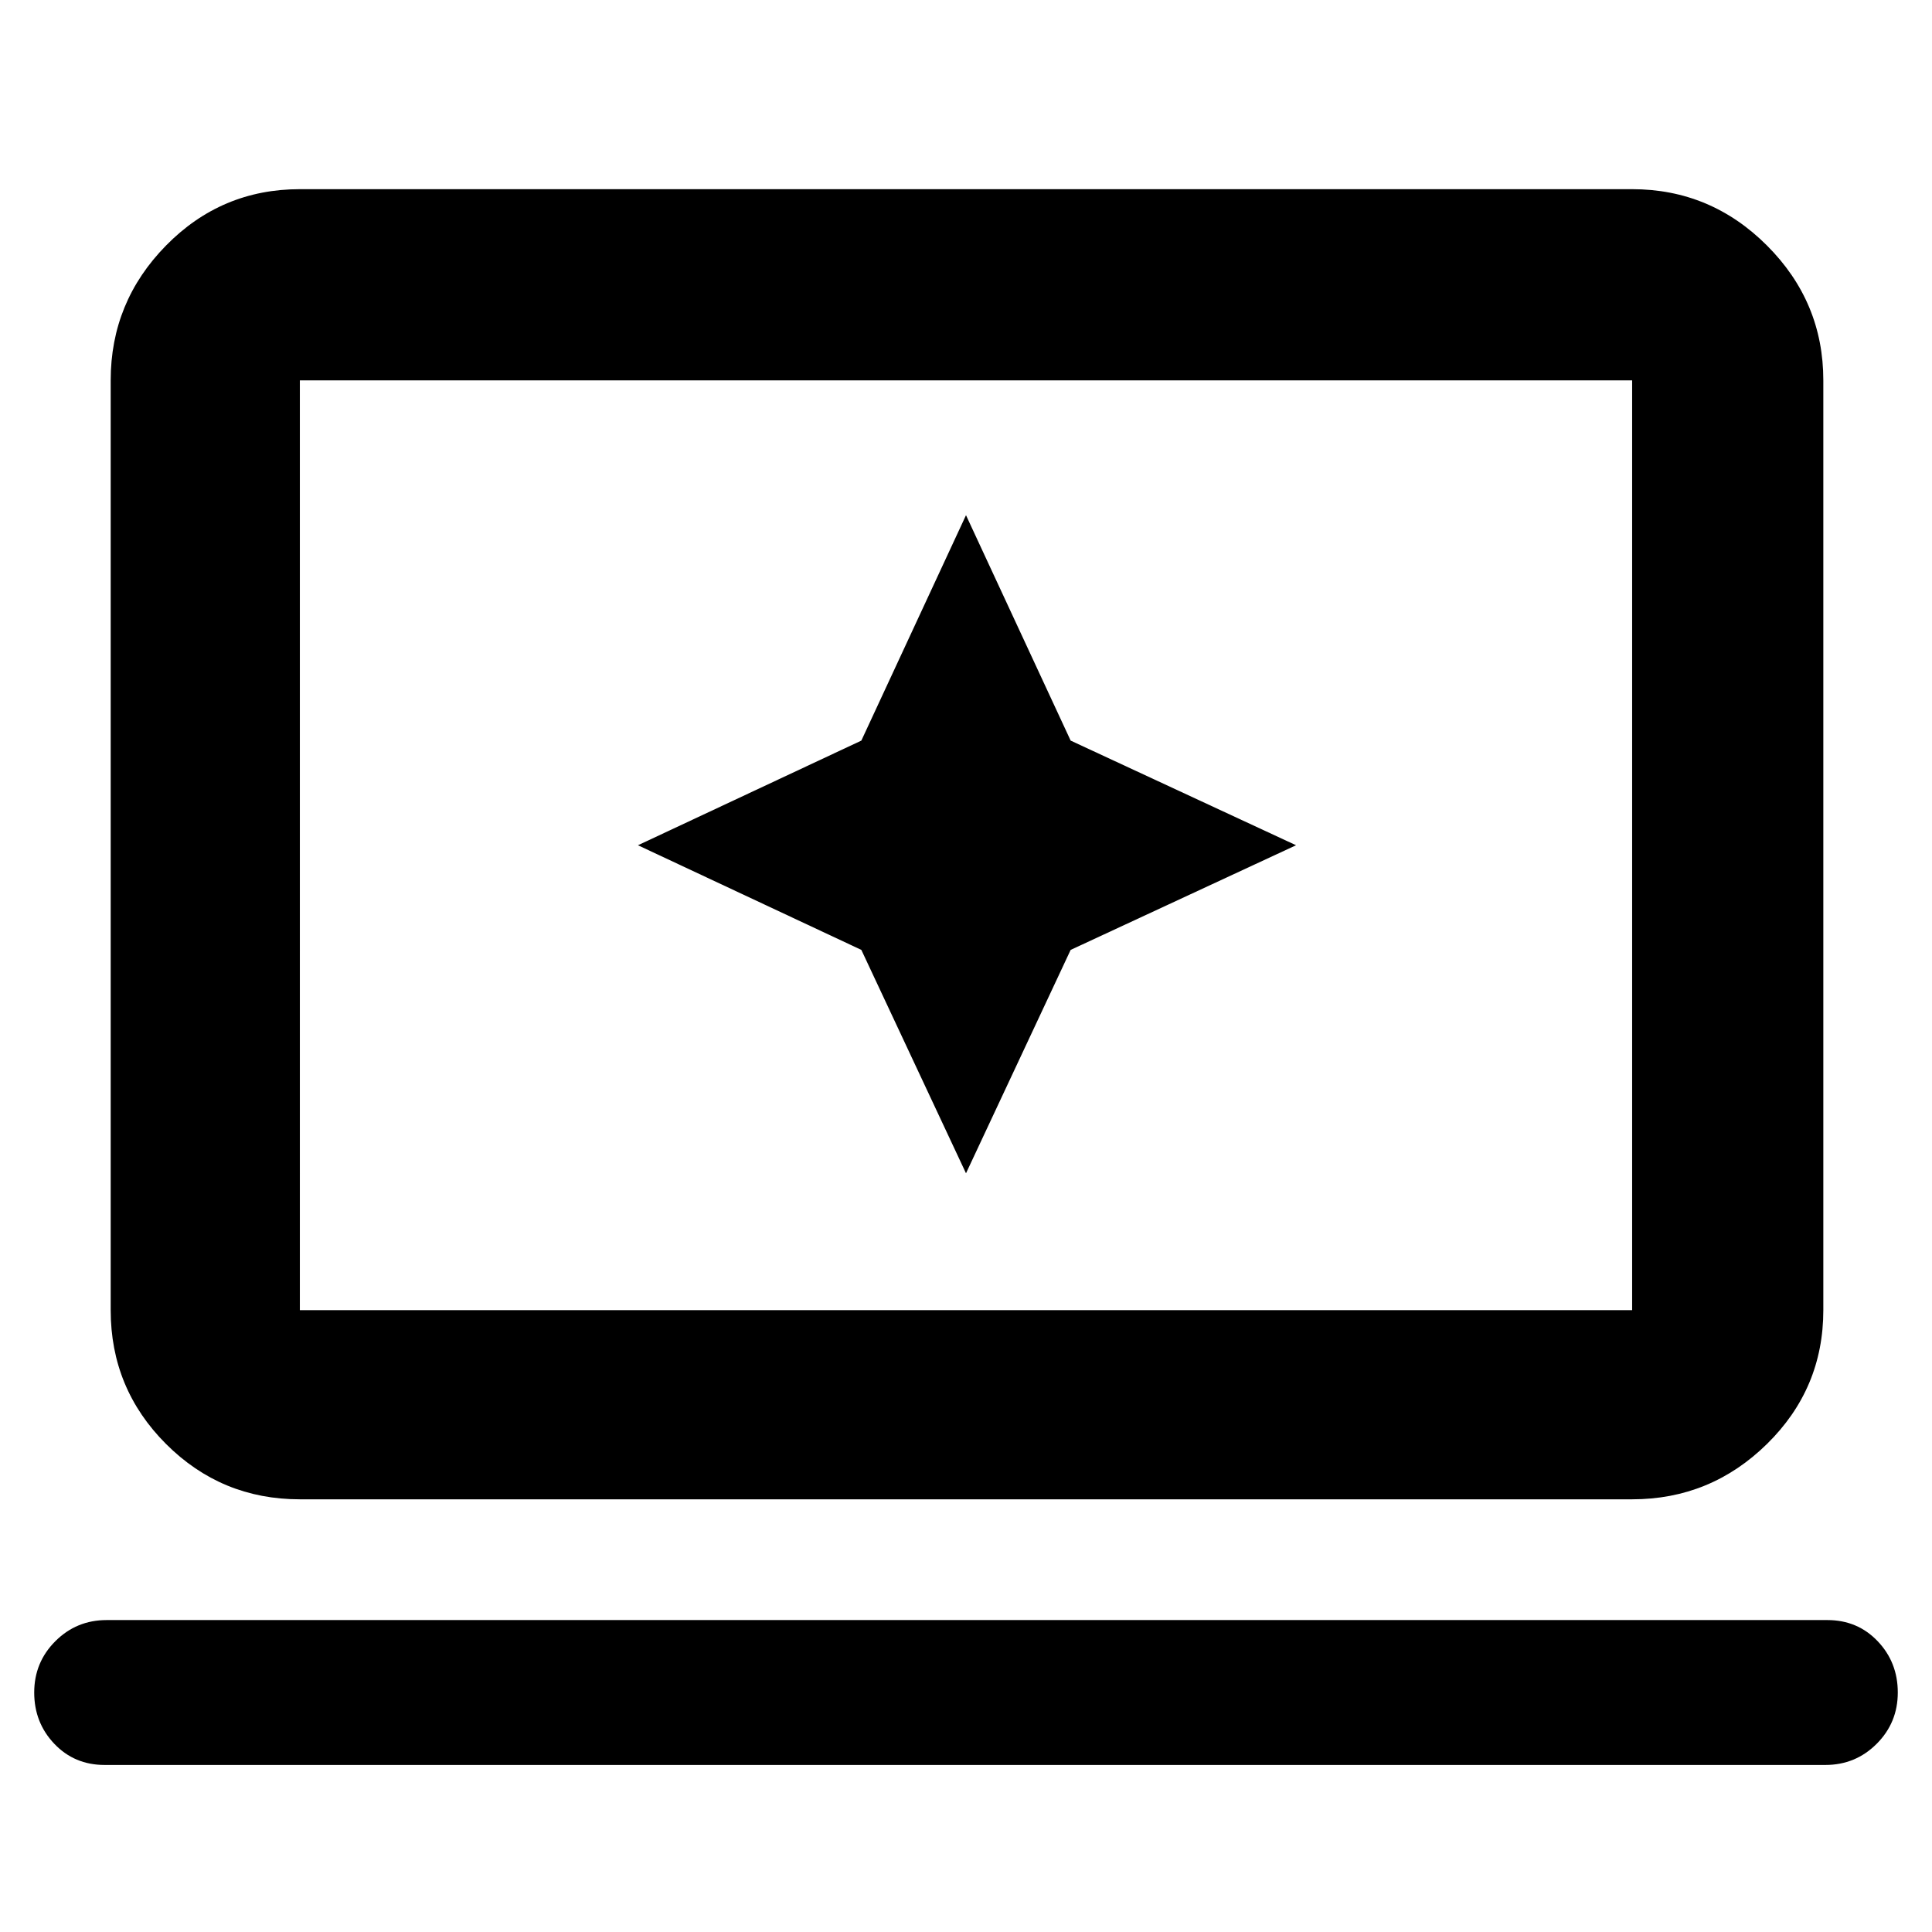 <svg xmlns="http://www.w3.org/2000/svg" height="48" width="48"><path d="m24 29.15 2.6-5.55 5.6-2.6-5.6-2.6-2.6-5.6-2.6 5.6-5.55 2.6 5.55 2.6Zm-16.55 8.1q-1.95 0-3.325-1.375Q2.75 34.5 2.75 32.55V9.45q0-1.95 1.375-3.35Q5.5 4.7 7.45 4.7h33.1q1.95 0 3.35 1.4 1.4 1.4 1.4 3.35v23.1q0 1.95-1.4 3.325-1.4 1.375-3.35 1.375Zm0-4.7h33.1V9.45H7.45v23.1ZM2.6 43.85q-.75 0-1.25-.525t-.5-1.275q0-.75.525-1.275.525-.525 1.275-.525H45.4q.75 0 1.25.525t.5 1.275q0 .75-.525 1.275-.525.525-1.275.525Zm4.85-11.3V9.45v23.1Z"/></svg>